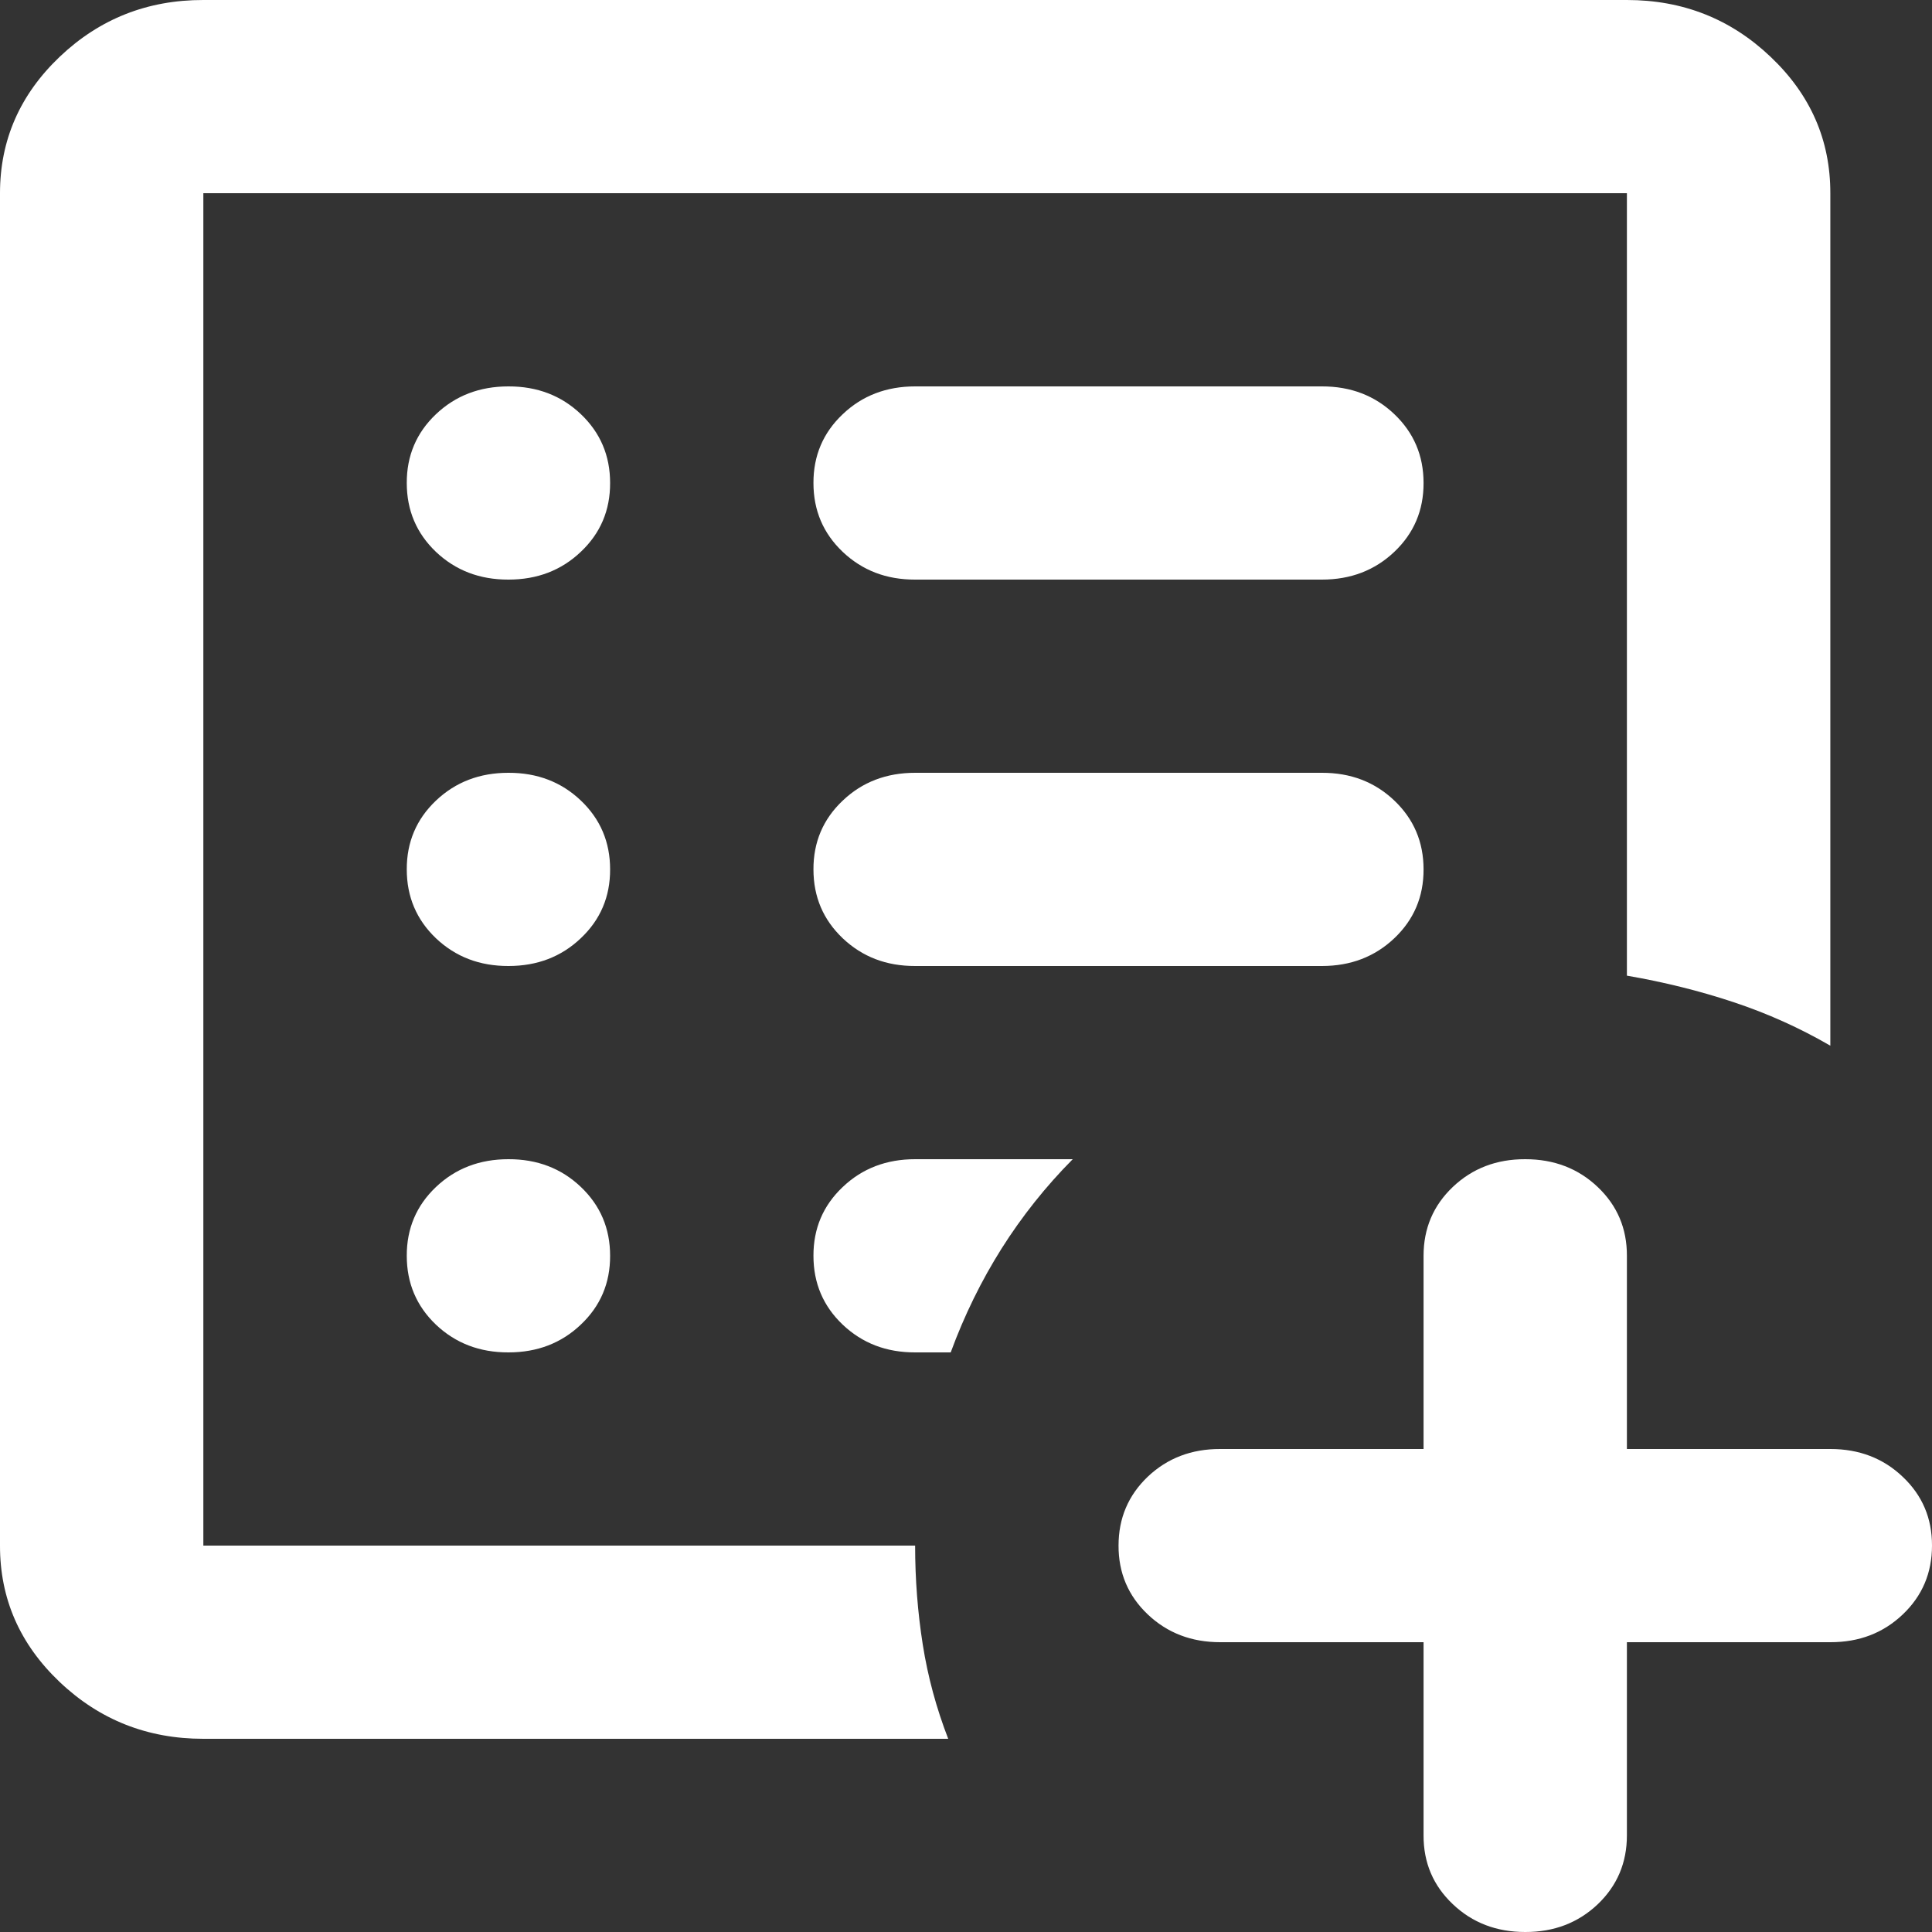<svg width="24" height="24" viewBox="0 0 24 24" fill="none" xmlns="http://www.w3.org/2000/svg">
<rect x="0" y="0" width="24" height="24" fill="#333333" stroke="none"/>
<path d="M2.526 21.6C1.832 21.6 1.237 21.365 0.741 20.894C0.246 20.424 -0.001 19.859 2.14458e-06 19.2V2.4C2.14458e-06 1.74 0.248 1.175 0.743 0.704C1.238 0.234 1.832 -0.001 2.526 2.03735e-06H20.21C20.905 2.03735e-06 21.5 0.235 21.995 0.706C22.491 1.176 22.738 1.741 22.737 2.4V12.99C22.358 12.77 21.958 12.59 21.537 12.45C21.116 12.31 20.674 12.2 20.21 12.12V2.4H2.526V19.2H11.368C11.368 19.62 11.4 20.03 11.463 20.43C11.526 20.83 11.632 21.22 11.779 21.6H2.526ZM6.316 16.8C6.674 16.8 6.974 16.685 7.216 16.454C7.459 16.224 7.58 15.939 7.579 15.6C7.579 15.26 7.458 14.975 7.215 14.744C6.973 14.514 6.673 14.399 6.316 14.4C5.958 14.4 5.658 14.515 5.415 14.746C5.173 14.976 5.052 15.261 5.053 15.6C5.053 15.94 5.174 16.225 5.416 16.456C5.659 16.686 5.959 16.801 6.316 16.8ZM6.316 12C6.674 12 6.974 11.885 7.216 11.654C7.459 11.424 7.58 11.139 7.579 10.8C7.579 10.46 7.458 10.175 7.215 9.944C6.973 9.714 6.673 9.599 6.316 9.6C5.958 9.6 5.658 9.715 5.415 9.946C5.173 10.176 5.052 10.461 5.053 10.8C5.053 11.14 5.174 11.425 5.416 11.656C5.659 11.886 5.959 12.001 6.316 12ZM6.316 7.2C6.674 7.2 6.974 7.085 7.216 6.854C7.459 6.624 7.58 6.339 7.579 6C7.579 5.66 7.458 5.375 7.215 5.144C6.973 4.914 6.673 4.799 6.316 4.8C5.958 4.8 5.658 4.915 5.415 5.146C5.173 5.376 5.052 5.661 5.053 6C5.053 6.34 5.174 6.625 5.416 6.856C5.659 7.086 5.959 7.201 6.316 7.2ZM16.421 12C16.779 12 17.079 11.885 17.322 11.654C17.564 11.424 17.685 11.139 17.684 10.8C17.684 10.46 17.563 10.175 17.32 9.944C17.078 9.714 16.778 9.599 16.421 9.6H11.368C11.011 9.6 10.71 9.715 10.468 9.946C10.225 10.176 10.104 10.461 10.105 10.8C10.105 11.14 10.226 11.425 10.469 11.656C10.712 11.886 11.011 12.001 11.368 12H16.421ZM16.421 7.2C16.779 7.2 17.079 7.085 17.322 6.854C17.564 6.624 17.685 6.339 17.684 6C17.684 5.66 17.563 5.375 17.32 5.144C17.078 4.914 16.778 4.799 16.421 4.8H11.368C11.011 4.8 10.71 4.915 10.468 5.146C10.225 5.376 10.104 5.661 10.105 6C10.105 6.34 10.226 6.625 10.469 6.856C10.712 7.086 11.011 7.201 11.368 7.2H16.421ZM11.81 16.8C11.979 16.34 12.19 15.91 12.442 15.51C12.695 15.11 12.989 14.74 13.326 14.4H11.368C11.011 14.4 10.71 14.515 10.468 14.746C10.225 14.976 10.104 15.261 10.105 15.6C10.105 15.94 10.226 16.225 10.469 16.456C10.712 16.686 11.011 16.801 11.368 16.8H11.81ZM17.684 20.4H15.158C14.8 20.4 14.5 20.285 14.257 20.054C14.015 19.824 13.894 19.539 13.895 19.2C13.895 18.86 14.016 18.575 14.258 18.344C14.501 18.114 14.801 17.999 15.158 18H17.684V15.6C17.684 15.26 17.805 14.975 18.048 14.744C18.291 14.514 18.59 14.399 18.947 14.4C19.305 14.4 19.605 14.515 19.848 14.746C20.09 14.976 20.211 15.261 20.21 15.6V18H22.737C23.095 18 23.395 18.115 23.637 18.346C23.88 18.576 24.001 18.861 24 19.2C24 19.54 23.879 19.825 23.636 20.056C23.394 20.286 23.094 20.401 22.737 20.4H20.21V22.8C20.21 23.14 20.089 23.425 19.847 23.656C19.604 23.886 19.304 24.001 18.947 24C18.59 24 18.289 23.885 18.047 23.654C17.804 23.424 17.683 23.139 17.684 22.8V20.4Z" fill="white"/>
</svg>

